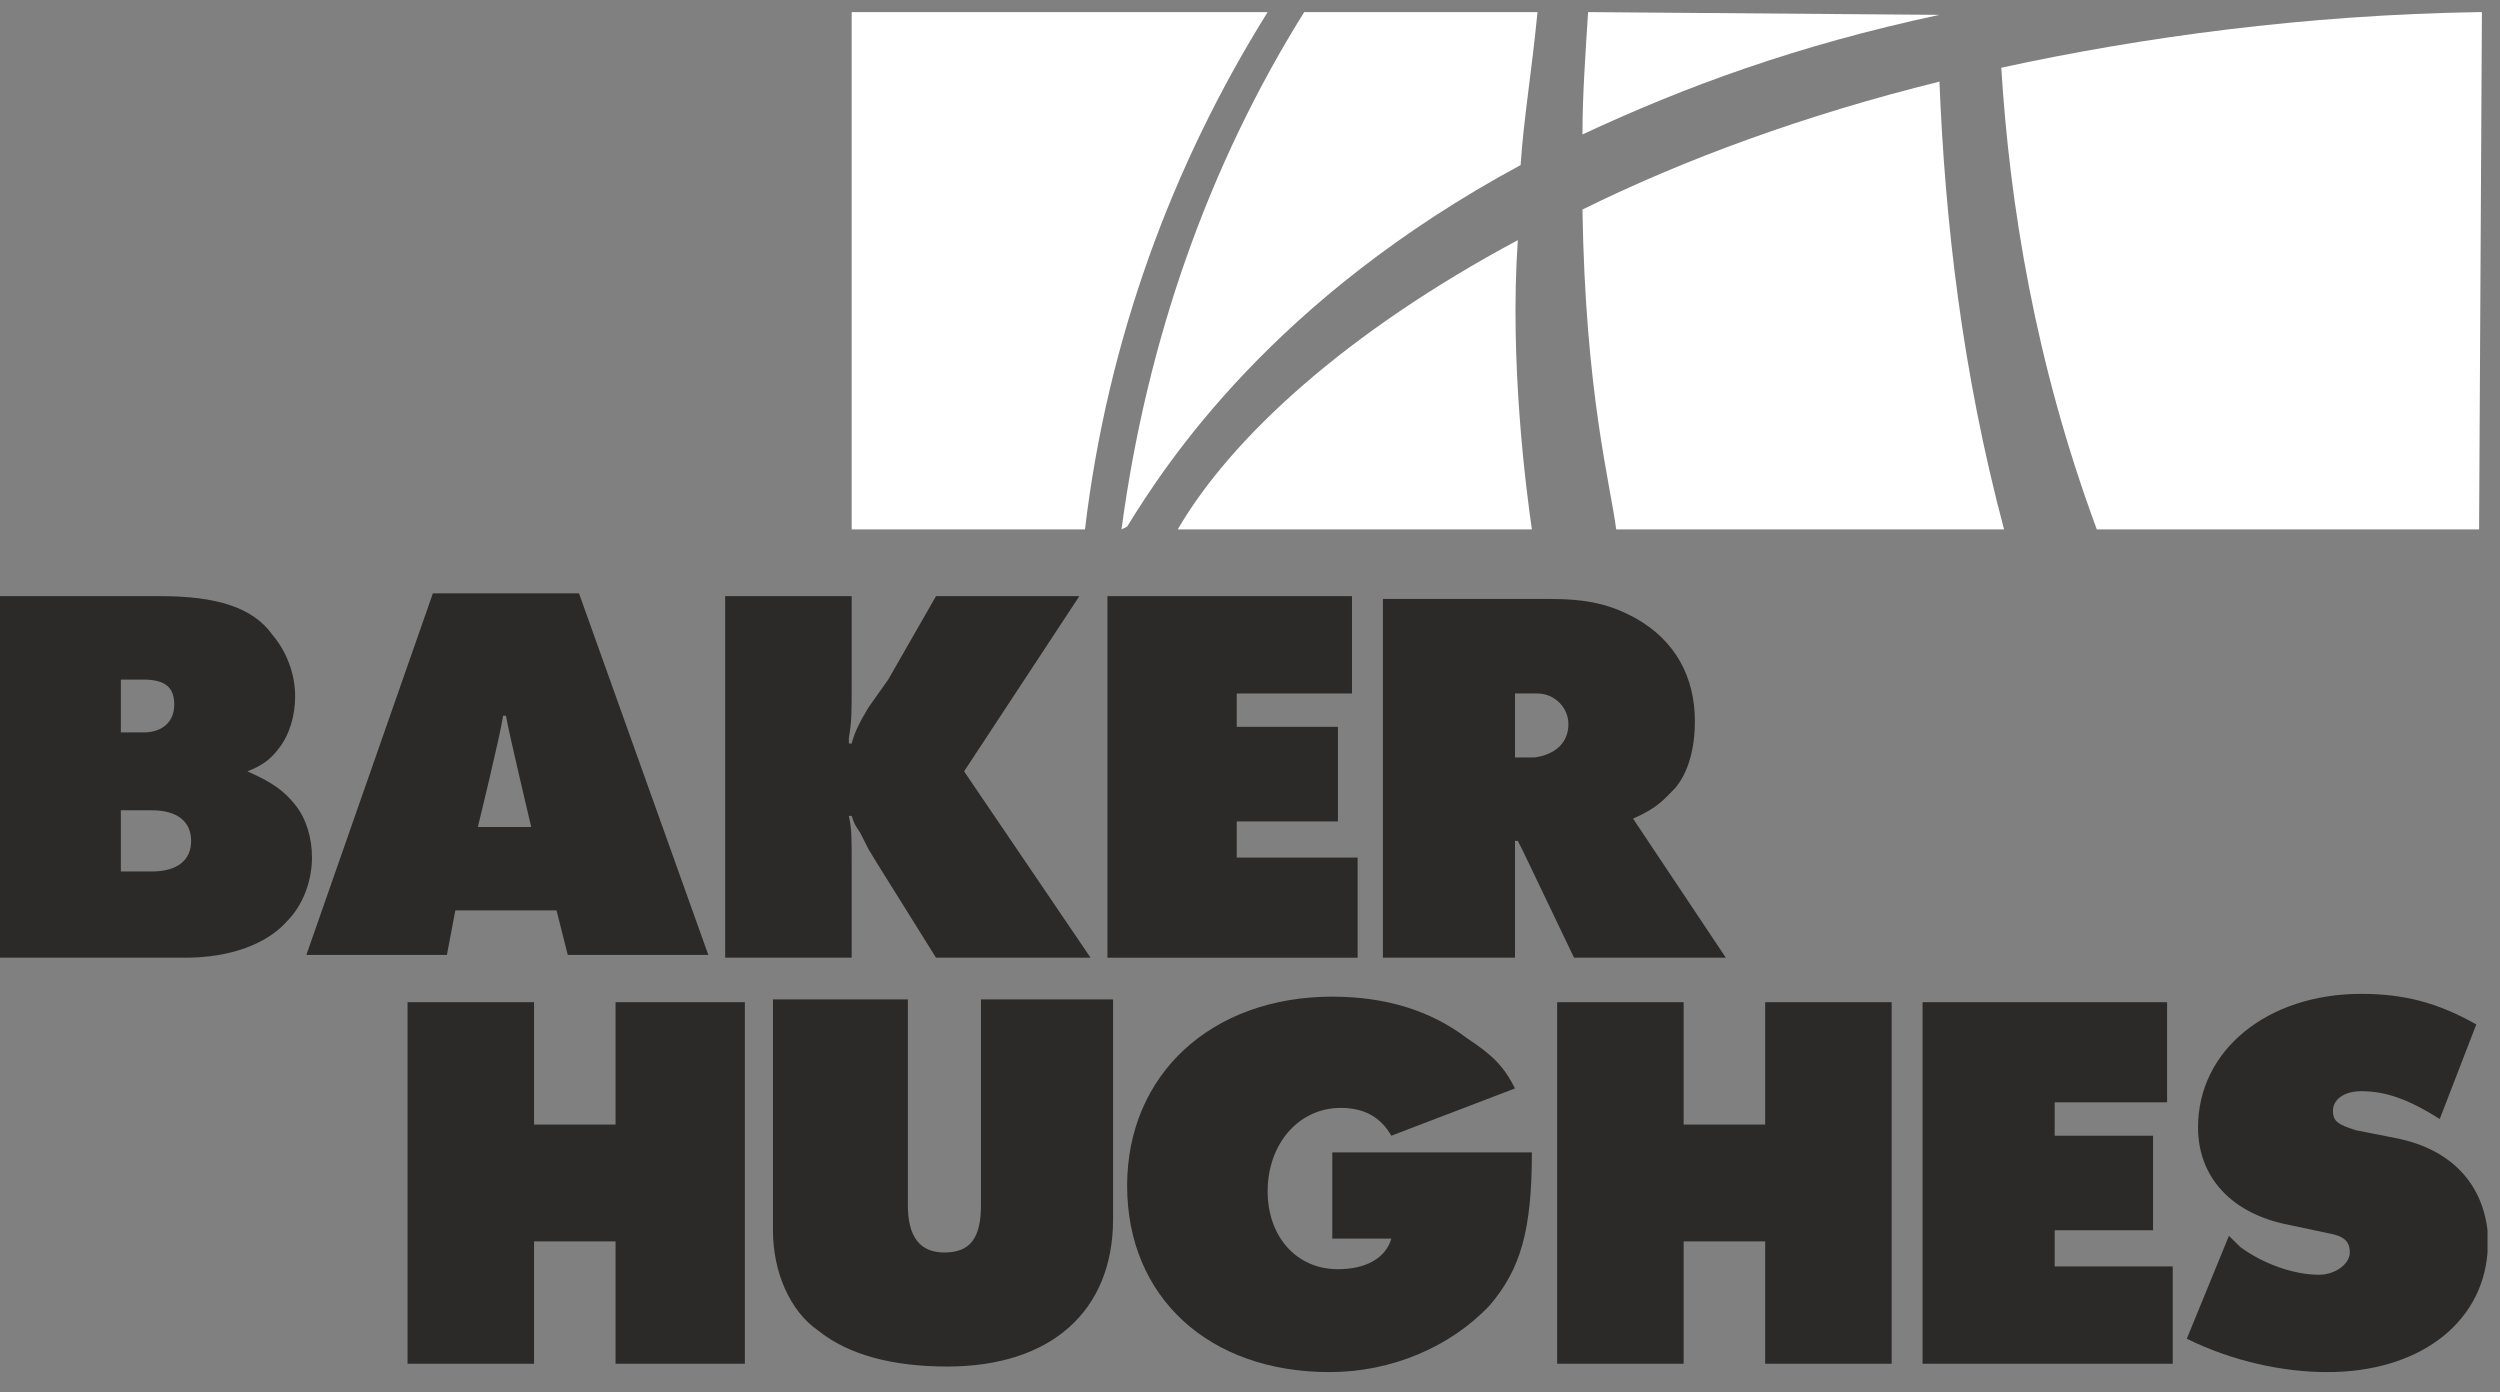 <svg width="88" height="49" viewBox="0 0 88 49" fill="none" xmlns="http://www.w3.org/2000/svg">
<rect x="0" y="0" width="88" height="49" fill="#808080" stroke="none"/>
<path d="M53.427 8.453C47.392 11.684 43.335 15.404 41.456 18.635H53.922C53.724 17.264 53.13 12.761 53.427 8.453Z" fill="white"/>
<path d="M68.268 2.873C63.519 4.048 59.264 5.614 55.703 7.376C55.802 13.838 56.692 17.068 56.89 18.635H70.543C69.059 13.054 68.466 7.768 68.268 2.873Z" fill="white"/>
<path d="M87.264 18.635H73.808C71.632 12.761 70.741 7.181 70.445 2.384C75.392 1.307 81.13 0.523 87.264 0.426H87.363L87.264 18.635Z" fill="white"/>
<path d="M68.268 0.523C63.222 1.6 59.264 3.069 55.703 4.733C55.703 3.362 55.802 1.992 55.901 0.426L68.268 0.523Z" fill="white"/>
<path d="M39.477 18.635C40.367 11.978 42.544 5.81 45.908 0.426H54.12C53.922 2.481 53.625 4.244 53.526 5.81C44.819 10.509 41.06 16.285 39.675 18.537L39.477 18.635Z" fill="white"/>
<path d="M44.621 0.426H29.979V18.635H38.191C38.982 11.978 41.258 5.81 44.621 0.426Z" fill="white"/>
<path d="M25.526 33.711H29.979V30.48C29.979 29.404 29.979 29.208 29.88 28.718H29.979C30.077 29.012 30.077 29.012 30.275 29.306C30.374 29.501 30.473 29.697 30.572 29.893L30.869 30.382L32.947 33.711H38.388L33.936 27.152L37.993 20.984H32.947L31.265 23.921L30.572 24.9C30.275 25.39 30.077 25.781 29.979 26.173H29.88V25.977C29.979 25.39 29.979 25.096 29.979 24.117V20.984H25.526V33.711Z" fill="#2B2A29"/>
<path d="M38.982 33.711H47.788V30.187H43.533V28.914H47.095V25.585H43.533V24.411H47.59V20.984H38.982V33.711Z" fill="#2B2A29"/>
<path d="M14.346 48.004H18.799V43.697H21.668V48.004H26.219V35.277H21.668V39.585H18.799V35.277H14.346V48.004Z" fill="#2B2A29"/>
<path d="M27.208 35.277V43.305C27.208 44.773 27.802 46.144 28.791 46.829C29.88 47.71 31.463 48.102 33.343 48.102C37.003 48.102 39.18 46.144 39.18 42.913V35.179H34.53V42.424C34.53 43.599 34.134 44.088 33.243 44.088C32.353 44.088 31.957 43.501 31.957 42.424V35.179H27.208V35.277Z" fill="#2B2A29"/>
<path d="M46.897 40.564V43.599H48.975C48.777 44.284 48.084 44.676 47.095 44.676C45.611 44.676 44.621 43.501 44.621 41.934C44.621 40.27 45.71 38.998 47.194 38.998C47.985 38.998 48.579 39.291 48.975 39.977L53.328 38.312C52.932 37.529 52.537 37.138 51.646 36.55C50.36 35.571 48.777 35.082 46.897 35.082C42.643 35.082 39.675 37.823 39.675 41.739C39.675 45.655 42.544 48.298 46.798 48.298C48.975 48.298 51.053 47.417 52.438 45.948C53.526 44.676 53.922 43.305 53.922 40.564H46.897Z" fill="#2B2A29"/>
<path d="M54.812 48.004H59.264V43.697H62.134V48.004H66.586V35.277H62.134V39.585H59.264V35.277H54.812V48.004Z" fill="#2B2A29"/>
<path d="M67.674 48.004H76.48V44.578H72.325V43.305H75.787V39.977H72.325V38.802H76.282V35.277H67.674V48.004Z" fill="#2B2A29"/>
<path d="M76.975 47.123C78.558 47.906 80.339 48.298 81.922 48.298C85.088 48.298 87.363 46.634 87.561 44.088V43.305C87.363 41.641 86.275 40.466 84.395 40.074L82.911 39.781C82.317 39.585 82.12 39.487 82.12 39.095C82.12 38.704 82.515 38.41 83.109 38.41C83.999 38.41 84.791 38.704 85.879 39.389L87.165 36.06C85.78 35.277 84.593 34.984 83.109 34.984C79.844 34.984 77.371 36.942 77.371 39.683C77.371 41.445 78.558 42.718 80.537 43.109L81.922 43.403C82.515 43.501 82.713 43.697 82.713 44.088C82.713 44.48 82.219 44.871 81.625 44.871C80.734 44.871 79.646 44.48 78.855 43.892L78.459 43.501L76.975 47.123Z" fill="#2B2A29"/>
<path d="M16.028 32.047H19.59L19.986 33.613H24.933L20.381 20.886H15.237L10.784 33.613H15.731L16.028 32.047ZM16.82 29.11C16.82 29.11 17.611 25.879 17.71 25.194H17.809C17.908 25.781 18.699 29.11 18.699 29.11H16.82Z" fill="#2B2A29"/>
<path d="M53.328 26.662V24.411H54.12C54.713 24.411 55.208 24.9 55.208 25.488C55.208 26.173 54.713 26.564 54.021 26.662H53.328ZM48.777 33.711H53.328V29.599H53.427C53.526 29.795 53.526 29.795 53.625 29.991L55.406 33.711H60.749L57.484 28.816C58.374 28.424 58.572 28.131 58.968 27.739C59.462 27.152 59.66 26.271 59.66 25.39C59.66 23.823 58.968 22.551 57.583 21.767C56.692 21.278 55.901 21.082 54.515 21.082H48.678V33.711H48.777Z" fill="#2B2A29"/>
<path d="M4.254 25.879V23.921H5.046C5.837 23.921 6.134 24.215 6.134 24.802C6.134 25.39 5.738 25.781 5.046 25.781H4.254V25.879ZM4.254 30.676V28.522H5.343C6.233 28.522 6.728 28.914 6.728 29.599C6.728 30.285 6.233 30.676 5.343 30.676H4.254ZM0 20.984V33.711H6.53C8.113 33.711 9.399 33.221 10.092 32.438C10.685 31.851 10.982 30.97 10.982 30.187C10.982 29.501 10.784 28.816 10.389 28.327C9.993 27.837 9.597 27.543 8.707 27.152C9.201 26.956 9.498 26.76 9.795 26.369C10.191 25.879 10.389 25.194 10.389 24.509C10.389 23.725 10.092 22.942 9.597 22.355C8.905 21.376 7.618 20.984 5.64 20.984H0Z" fill="#2B2A29"/>
</svg>

